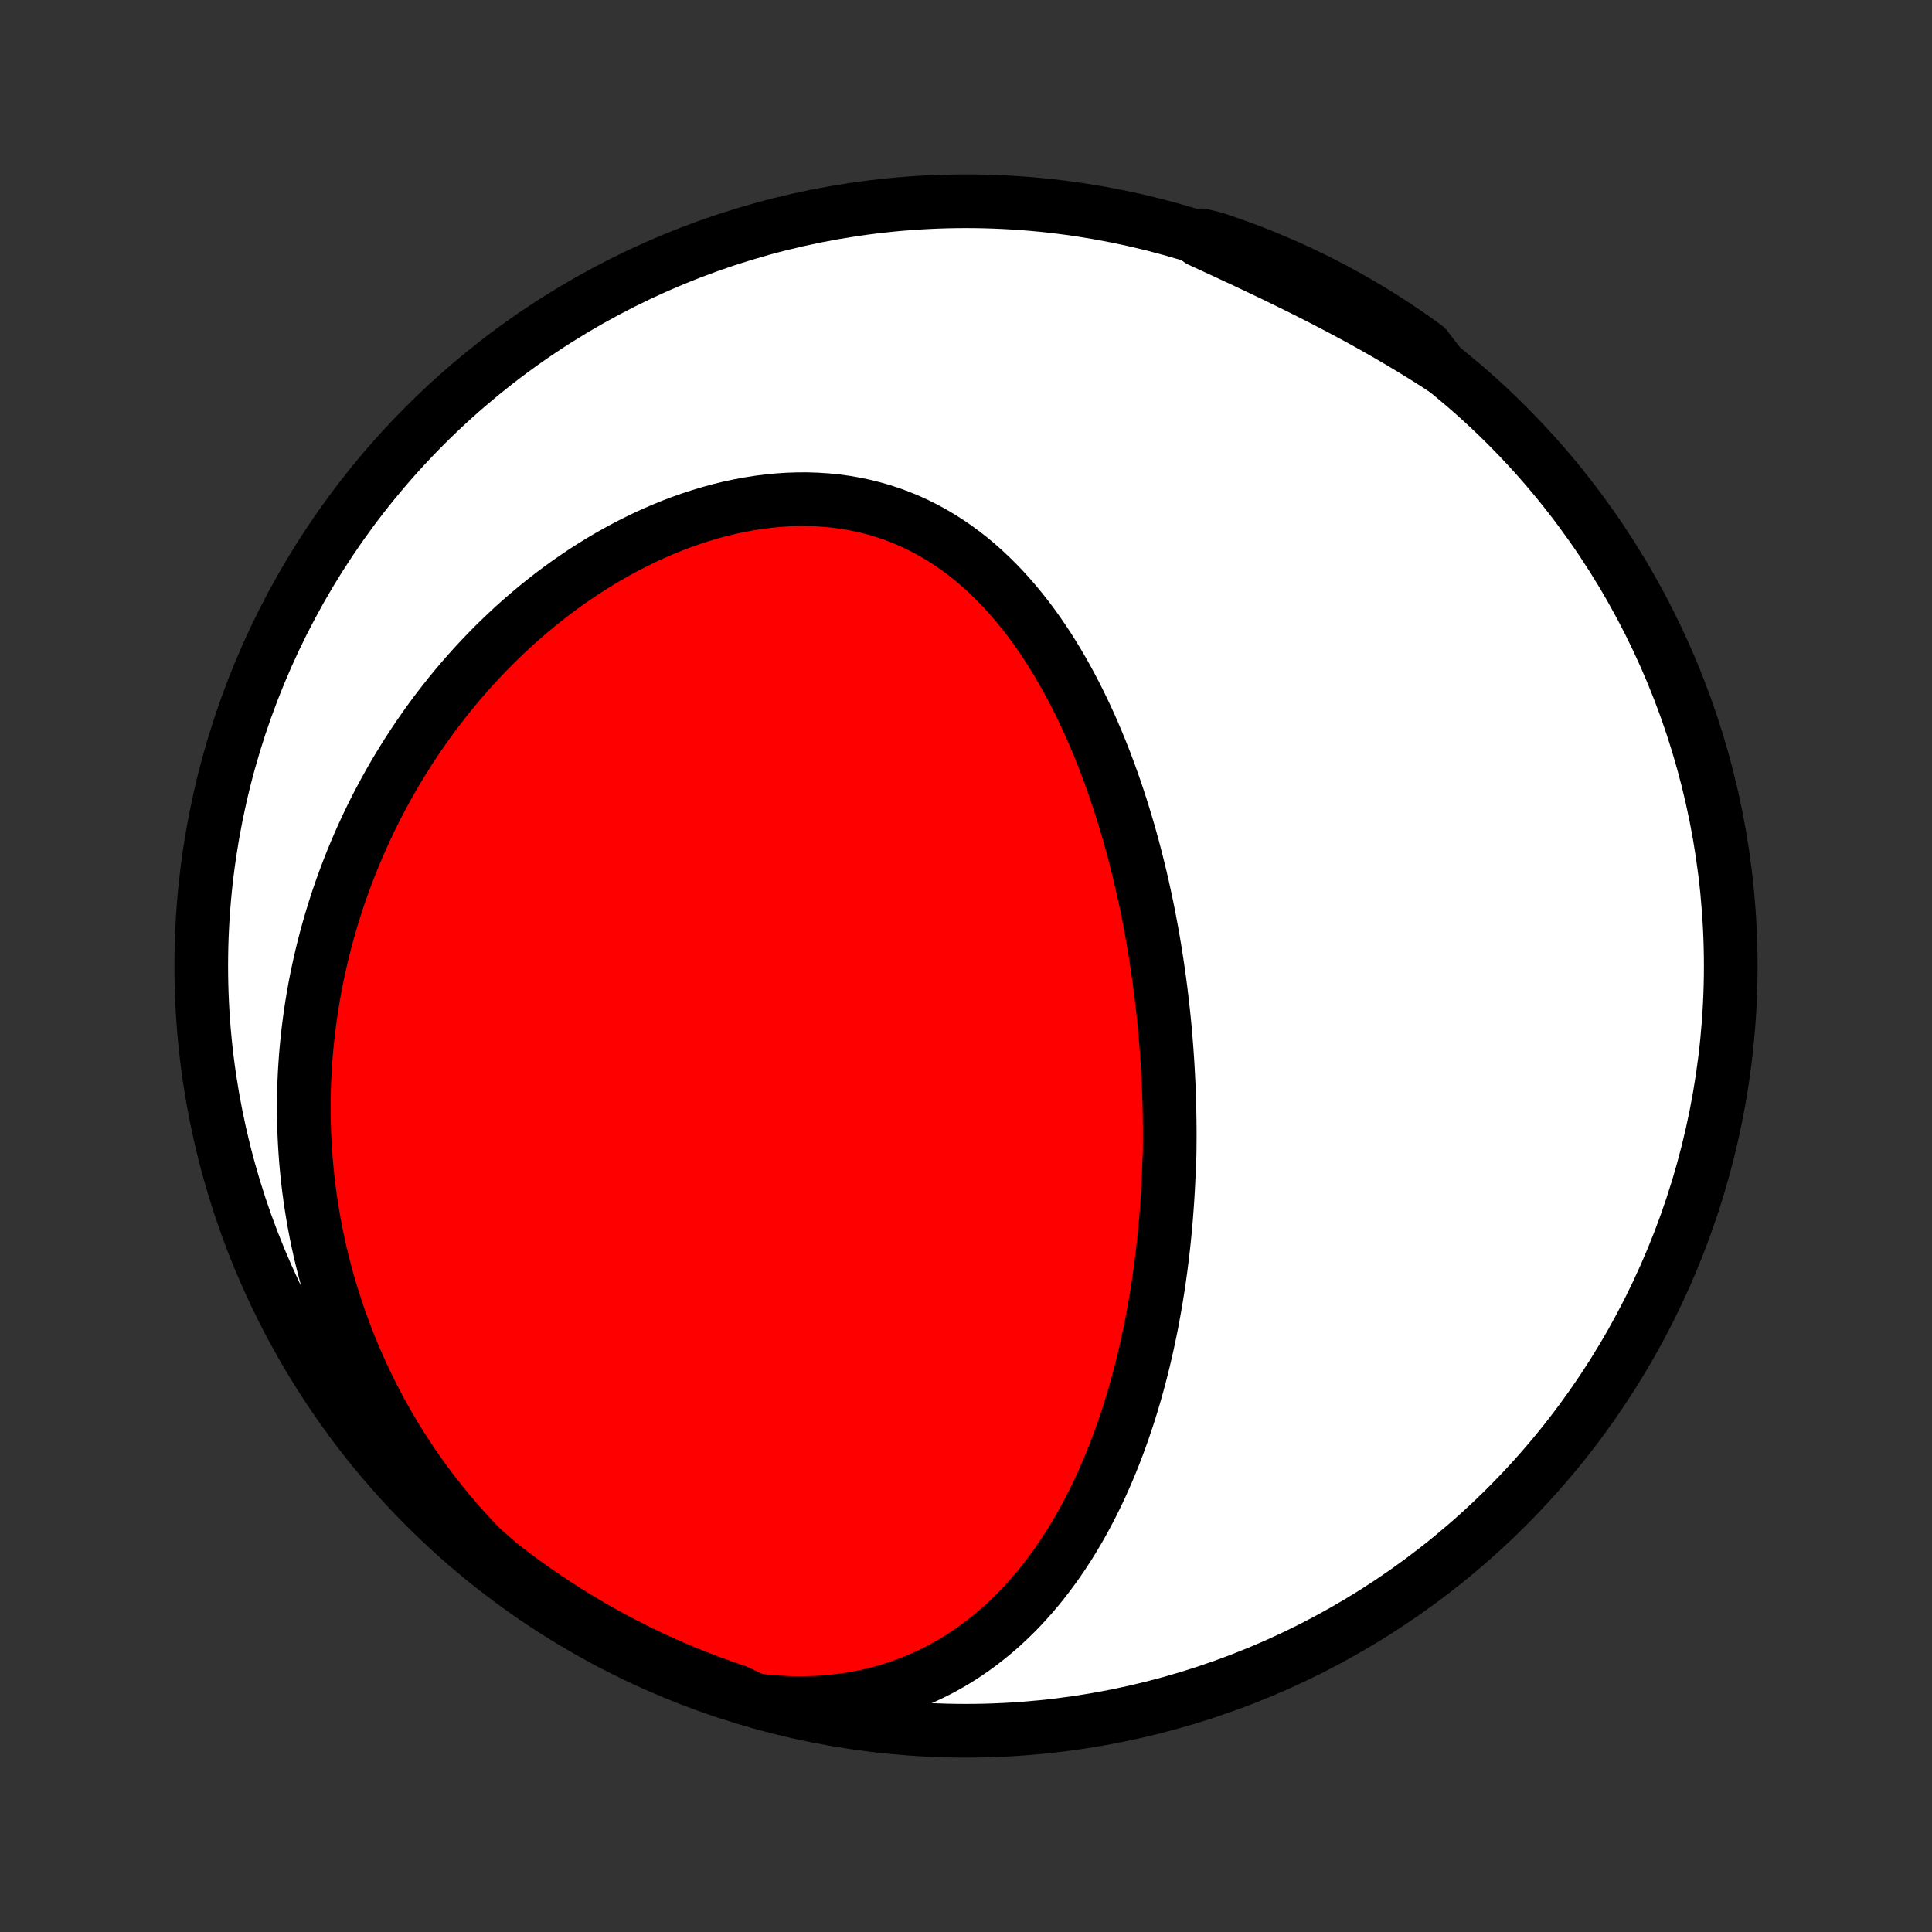 <?xml version="1.0" encoding="utf-8" standalone="no"?>
<!DOCTYPE svg PUBLIC "-//W3C//DTD SVG 1.1//EN"
  "http://www.w3.org/Graphics/SVG/1.1/DTD/svg11.dtd">
<!-- Created with matplotlib (http://matplotlib.org/) -->
<svg height="72pt" version="1.1" viewBox="0 0 72 72" width="72pt" xmlns="http://www.w3.org/2000/svg" xmlns:xlink="http://www.w3.org/1999/xlink">
 <rect x="0" y="0" width="72" height="72" fill="#333333" stroke="none"/>
 <defs>
  <style type="text/css">
*{stroke-linecap:butt;stroke-linejoin:round;}
  </style>
 </defs>
 <g id="figure_1">
  <g id="patch_1">
   <path d="
M0 72
L72 72
L72 0
L0 0
z
" style="fill:none;"/>
  </g>
  <g id="axes_1">
   <g id="PatchCollection_1">
    <defs>
     <path d="
M36 -7.5
C43.558 -7.5 50.808 -10.503 56.153 -15.848
C61.497 -21.192 64.5 -28.442 64.5 -36
C64.5 -43.558 61.497 -50.808 56.153 -56.153
C50.808 -61.497 43.558 -64.5 36 -64.5
C28.442 -64.5 21.192 -61.497 15.848 -56.153
C10.503 -50.808 7.5 -43.558 7.5 -36
C7.5 -28.442 10.503 -21.192 15.848 -15.848
C21.192 -10.503 28.442 -7.5 36 -7.5
z
" id="C0_0_a811fe30f3"/>
     <path d="
M28.121 -8.643
L28.561 -8.592
L28.997 -8.557
L29.43 -8.536
L29.857 -8.53
L30.279 -8.538
L30.695 -8.561
L31.105 -8.598
L31.508 -8.648
L31.903 -8.712
L32.291 -8.789
L32.671 -8.878
L33.043 -8.98
L33.406 -9.093
L33.761 -9.218
L34.107 -9.353
L34.444 -9.498
L34.772 -9.653
L35.092 -9.817
L35.402 -9.99
L35.704 -10.171
L35.997 -10.36
L36.282 -10.556
L36.558 -10.758
L36.826 -10.968
L37.086 -11.183
L37.338 -11.403
L37.581 -11.629
L37.818 -11.859
L38.047 -12.094
L38.268 -12.333
L38.482 -12.575
L38.69 -12.821
L38.89 -13.07
L39.084 -13.322
L39.272 -13.576
L39.453 -13.832
L39.628 -14.091
L39.798 -14.351
L39.962 -14.614
L40.12 -14.877
L40.273 -15.142
L40.421 -15.408
L40.563 -15.675
L40.701 -15.943
L40.834 -16.211
L40.963 -16.48
L41.087 -16.75
L41.206 -17.02
L41.322 -17.29
L41.433 -17.56
L41.541 -17.831
L41.644 -18.101
L41.744 -18.371
L41.84 -18.641
L41.933 -18.912
L42.023 -19.181
L42.109 -19.451
L42.192 -19.72
L42.272 -19.989
L42.348 -20.258
L42.422 -20.526
L42.493 -20.794
L42.561 -21.062
L42.627 -21.329
L42.689 -21.596
L42.75 -21.862
L42.807 -22.128
L42.863 -22.393
L42.916 -22.658
L42.966 -22.923
L43.014 -23.187
L43.06 -23.451
L43.104 -23.714
L43.146 -23.978
L43.186 -24.24
L43.223 -24.503
L43.259 -24.765
L43.292 -25.027
L43.324 -25.289
L43.354 -25.55
L43.382 -25.811
L43.408 -26.072
L43.432 -26.333
L43.455 -26.594
L43.475 -26.855
L43.494 -27.115
L43.512 -27.376
L43.527 -27.637
L43.541 -27.897
L43.553 -28.158
L43.564 -28.419
L43.573 -28.68
L43.586 -28.941
L43.59 -29.202
L43.592 -29.463
L43.593 -29.725
L43.592 -29.987
L43.589 -30.25
L43.585 -30.513
L43.58 -30.776
L43.572 -31.04
L43.563 -31.304
L43.553 -31.568
L43.54 -31.833
L43.526 -32.099
L43.511 -32.365
L43.493 -32.633
L43.474 -32.9
L43.453 -33.169
L43.431 -33.438
L43.407 -33.708
L43.381 -33.978
L43.353 -34.25
L43.323 -34.522
L43.291 -34.795
L43.258 -35.07
L43.222 -35.345
L43.185 -35.621
L43.145 -35.898
L43.104 -36.176
L43.06 -36.455
L43.015 -36.735
L42.967 -37.016
L42.917 -37.298
L42.864 -37.581
L42.81 -37.866
L42.753 -38.151
L42.693 -38.437
L42.631 -38.725
L42.567 -39.013
L42.5 -39.303
L42.43 -39.593
L42.357 -39.885
L42.282 -40.178
L42.204 -40.471
L42.123 -40.766
L42.039 -41.061
L41.951 -41.357
L41.861 -41.654
L41.767 -41.952
L41.67 -42.25
L41.57 -42.549
L41.466 -42.849
L41.358 -43.149
L41.247 -43.449
L41.132 -43.749
L41.013 -44.049
L40.889 -44.35
L40.762 -44.65
L40.631 -44.95
L40.495 -45.249
L40.354 -45.548
L40.209 -45.845
L40.06 -46.142
L39.905 -46.437
L39.746 -46.731
L39.581 -47.023
L39.411 -47.313
L39.236 -47.6
L39.056 -47.885
L38.87 -48.167
L38.678 -48.446
L38.48 -48.722
L38.277 -48.993
L38.067 -49.26
L37.851 -49.522
L37.629 -49.779
L37.401 -50.031
L37.166 -50.277
L36.925 -50.516
L36.677 -50.749
L36.423 -50.975
L36.162 -51.193
L35.894 -51.402
L35.62 -51.604
L35.339 -51.796
L35.051 -51.979
L34.757 -52.152
L34.457 -52.315
L34.151 -52.468
L33.839 -52.61
L33.52 -52.74
L33.197 -52.86
L32.868 -52.967
L32.534 -53.063
L32.195 -53.147
L31.852 -53.219
L31.506 -53.279
L31.155 -53.327
L30.801 -53.362
L30.445 -53.385
L30.086 -53.397
L29.725 -53.396
L29.363 -53.384
L29 -53.36
L28.636 -53.325
L28.271 -53.279
L27.907 -53.221
L27.544 -53.154
L27.181 -53.076
L26.82 -52.988
L26.46 -52.89
L26.102 -52.783
L25.746 -52.667
L25.393 -52.542
L25.043 -52.409
L24.696 -52.267
L24.352 -52.118
L24.012 -51.962
L23.675 -51.798
L23.342 -51.628
L23.014 -51.45
L22.689 -51.267
L22.369 -51.078
L22.054 -50.883
L21.743 -50.683
L21.437 -50.477
L21.135 -50.267
L20.839 -50.052
L20.547 -49.832
L20.26 -49.608
L19.979 -49.381
L19.702 -49.149
L19.43 -48.914
L19.163 -48.676
L18.902 -48.434
L18.645 -48.189
L18.393 -47.942
L18.147 -47.691
L17.905 -47.438
L17.668 -47.183
L17.437 -46.925
L17.21 -46.665
L16.988 -46.403
L16.771 -46.139
L16.559 -45.873
L16.351 -45.605
L16.148 -45.336
L15.95 -45.065
L15.757 -44.792
L15.568 -44.518
L15.384 -44.243
L15.204 -43.966
L15.029 -43.688
L14.858 -43.409
L14.691 -43.128
L14.529 -42.846
L14.371 -42.563
L14.218 -42.279
L14.068 -41.995
L13.923 -41.709
L13.782 -41.422
L13.645 -41.133
L13.512 -40.844
L13.383 -40.554
L13.259 -40.264
L13.138 -39.972
L13.021 -39.679
L12.908 -39.385
L12.799 -39.09
L12.694 -38.795
L12.592 -38.498
L12.495 -38.2
L12.402 -37.902
L12.312 -37.602
L12.226 -37.302
L12.144 -37.001
L12.065 -36.698
L11.991 -36.395
L11.92 -36.09
L11.854 -35.784
L11.79 -35.478
L11.731 -35.17
L11.676 -34.861
L11.625 -34.551
L11.577 -34.24
L11.534 -33.927
L11.494 -33.614
L11.459 -33.299
L11.427 -32.983
L11.399 -32.666
L11.376 -32.347
L11.356 -32.027
L11.341 -31.706
L11.33 -31.384
L11.324 -31.06
L11.321 -30.734
L11.323 -30.408
L11.33 -30.08
L11.341 -29.75
L11.357 -29.419
L11.377 -29.087
L11.402 -28.753
L11.432 -28.418
L11.467 -28.081
L11.506 -27.742
L11.551 -27.403
L11.602 -27.062
L11.657 -26.719
L11.718 -26.375
L11.784 -26.029
L11.856 -25.682
L11.934 -25.334
L12.018 -24.984
L12.108 -24.633
L12.203 -24.281
L12.305 -23.927
L12.414 -23.573
L12.529 -23.217
L12.65 -22.86
L12.779 -22.502
L12.914 -22.143
L13.057 -21.784
L13.207 -21.424
L13.364 -21.063
L13.528 -20.702
L13.7 -20.34
L13.881 -19.978
L14.069 -19.617
L14.265 -19.255
L14.469 -18.894
L14.682 -18.533
L14.903 -18.173
L15.133 -17.814
L15.371 -17.456
L15.618 -17.1
L15.874 -16.745
L16.139 -16.393
L16.413 -16.043
L16.696 -15.695
L16.988 -15.35
L17.29 -15.009
L17.6 -14.672
L17.92 -14.339
L18.287 -14.01
L18.679 -13.673
L19.077 -13.367
L19.48 -13.069
L19.887 -12.777
L20.3 -12.492
L20.718 -12.214
L21.14 -11.944
L21.566 -11.681
L21.997 -11.425
L22.433 -11.177
L22.872 -10.936
L23.316 -10.704
L23.763 -10.478
L24.214 -10.261
L24.669 -10.051
L25.127 -9.849
L25.588 -9.656
L26.053 -9.47
L26.521 -9.292
L26.991 -9.123
L27.465 -8.961
z
" id="C0_1_a8fd1ce098"/>
     <path d="
M53.735 -58.292
L53.345 -58.542
L52.952 -58.789
L52.556 -59.032
L52.156 -59.271
L51.753 -59.507
L51.348 -59.739
L50.94 -59.968
L50.53 -60.193
L50.117 -60.415
L49.703 -60.633
L49.288 -60.849
L48.871 -61.061
L48.454 -61.27
L48.036 -61.476
L47.618 -61.68
L47.2 -61.881
L46.782 -62.08
L46.366 -62.276
L45.95 -62.47
L45.535 -62.663
L45.123 -62.853
L44.712 -63.042
L44.786 -63.23
L45.258 -63.112
L45.727 -62.954
L46.193 -62.789
L46.656 -62.615
L47.116 -62.433
L47.572 -62.243
L48.025 -62.045
L48.474 -61.839
L48.919 -61.625
L49.361 -61.404
L49.798 -61.174
L50.231 -60.937
L50.66 -60.693
L51.084 -60.44
L51.504 -60.181
L51.919 -59.914
L52.329 -59.64
L52.734 -59.358
L53.135 -59.07
z
" id="C0_2_d5f828ae6d"/>
    </defs>
    <g clip-path="url(#p1bffca34e9)">
     <use style="fill:#ffffff;stroke:#000000;stroke-width:2.0;" x="0.0" xlink:href="#C0_0_a811fe30f3" y="72.0"/>
    </g>
    <g clip-path="url(#p1bffca34e9)">
     <use style="fill:#ff0000;stroke:#000000;stroke-width:2.0;" x="0.0" xlink:href="#C0_1_a8fd1ce098" y="72.0"/>
    </g>
    <g clip-path="url(#p1bffca34e9)">
     <use style="fill:#ff0000;stroke:#000000;stroke-width:2.0;" x="0.0" xlink:href="#C0_2_d5f828ae6d" y="72.0"/>
    </g>
   </g>
  </g>
 </g>
 <defs>
  <clipPath id="p1bffca34e9">
   <rect height="72.0" width="72.0" x="0.0" y="0.0"/>
  </clipPath>
 </defs>
</svg>
